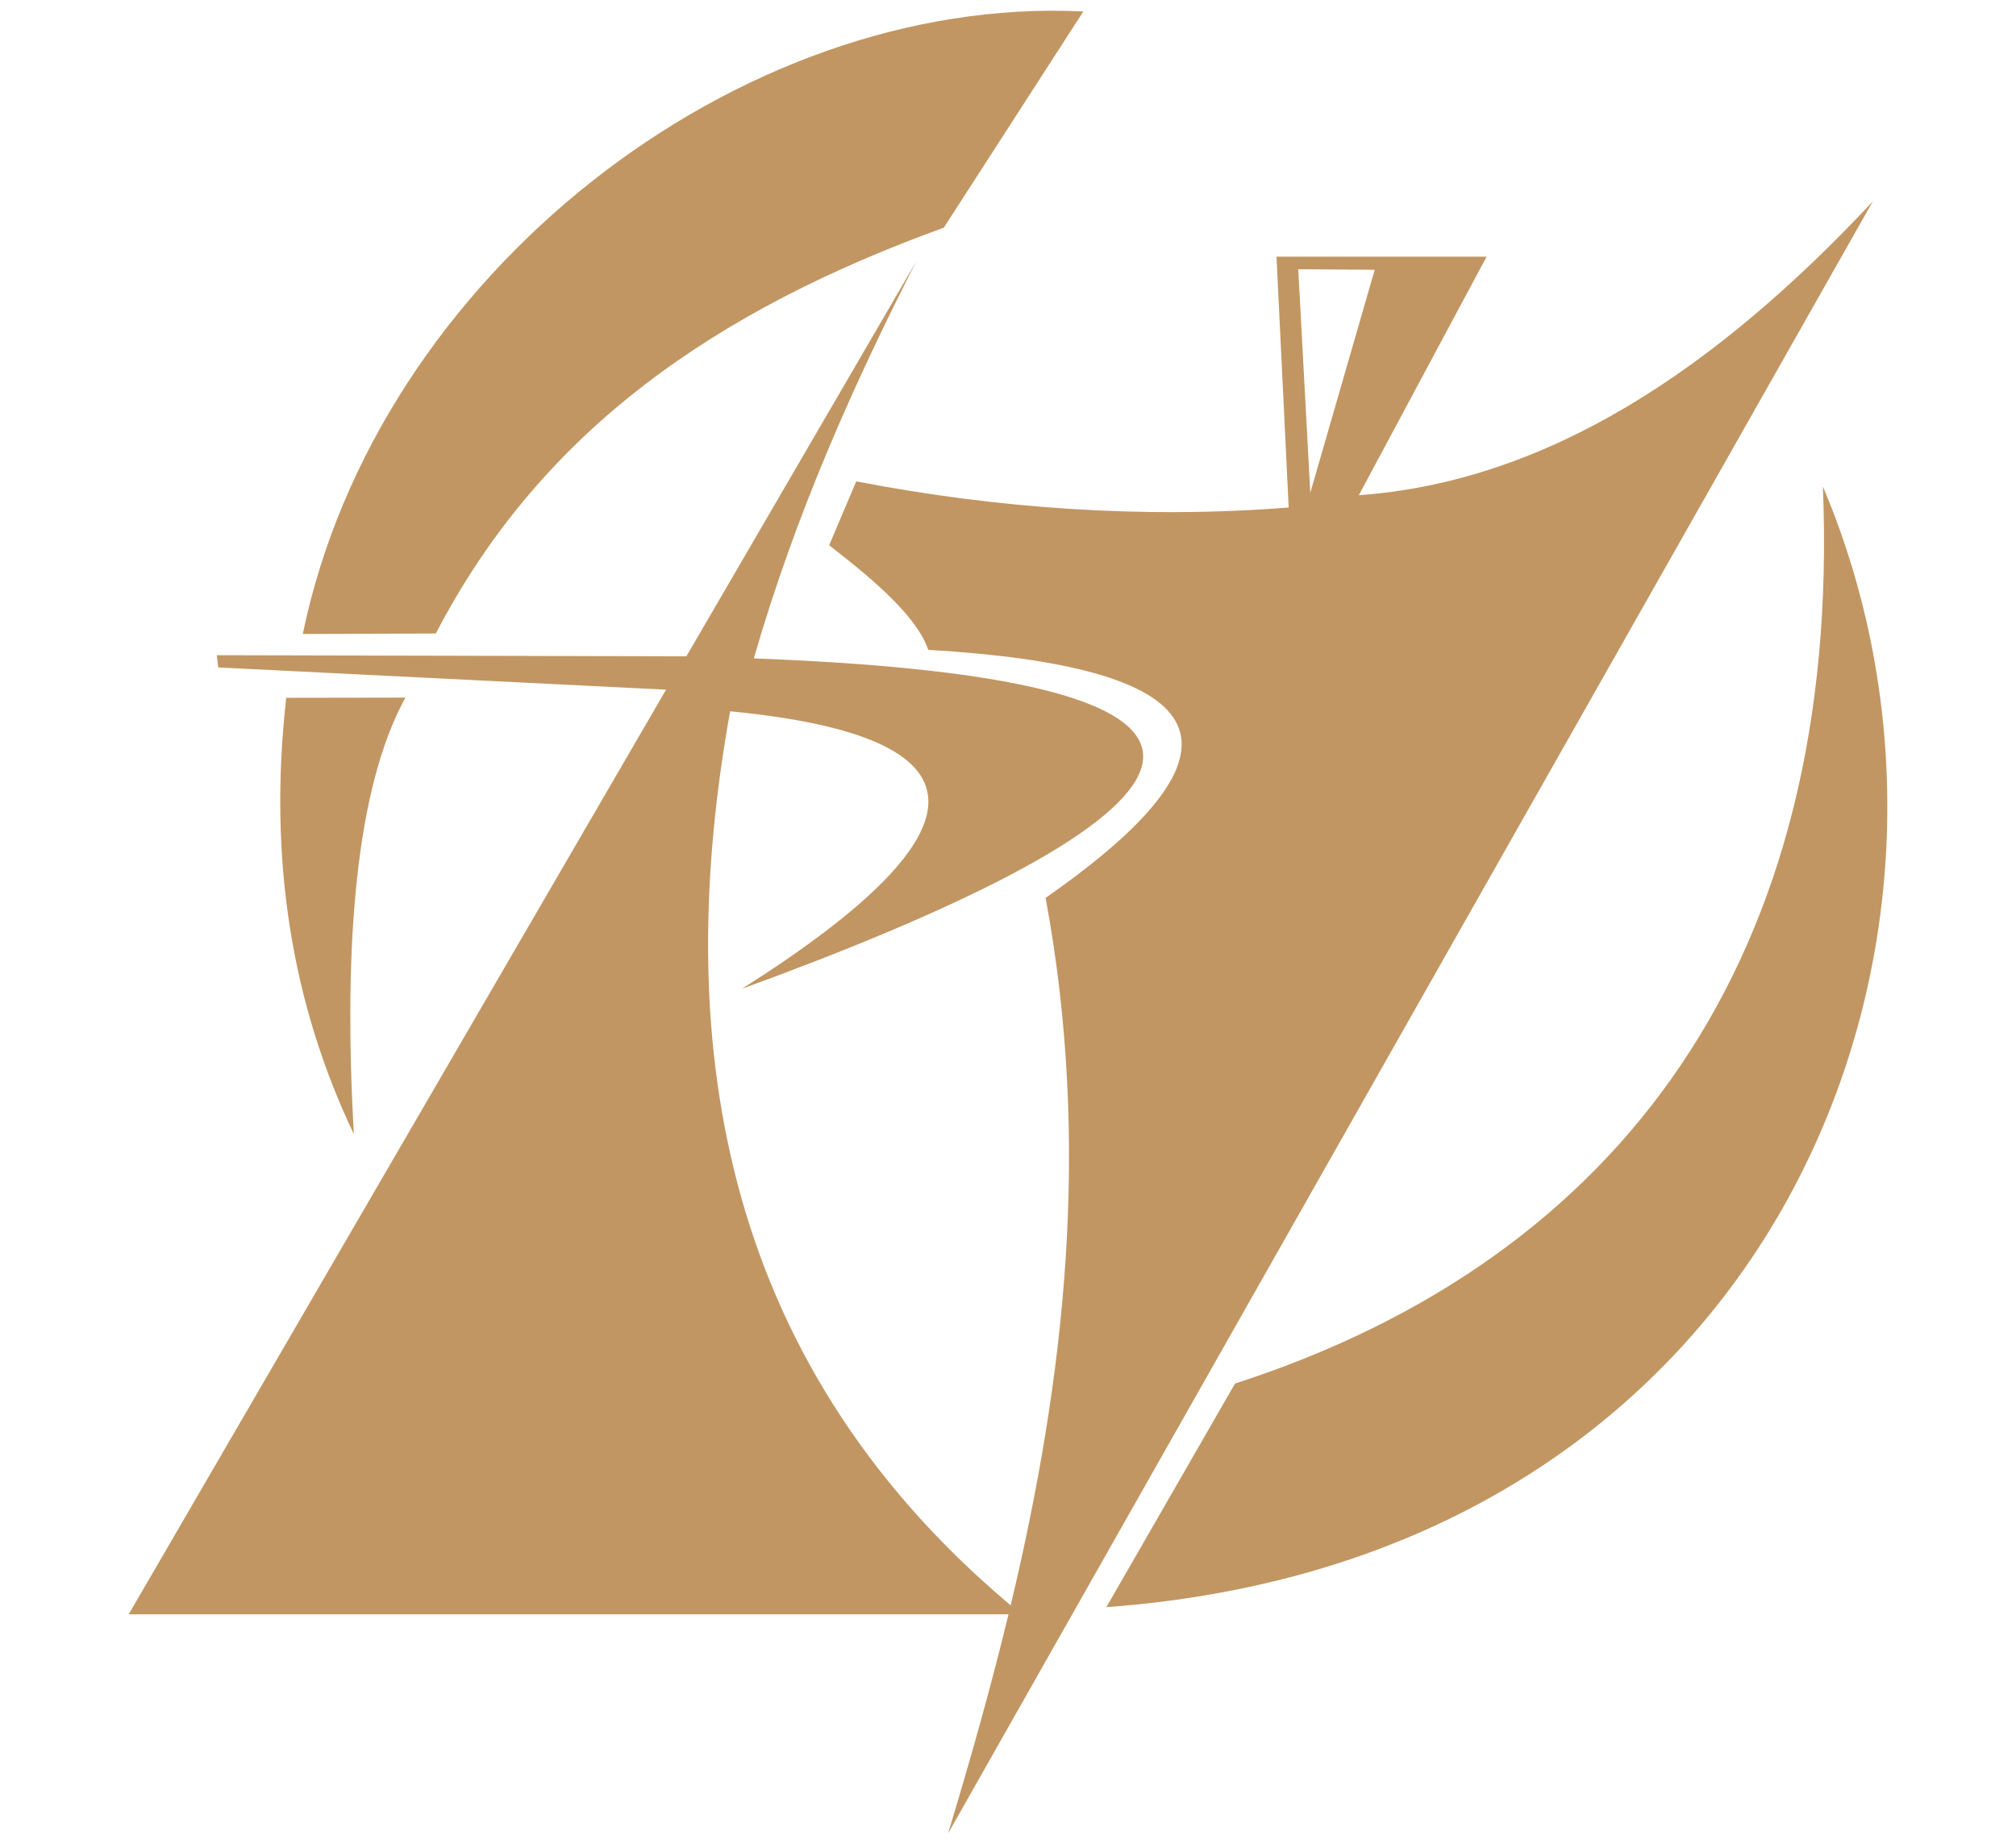 <svg width="188" height="172" viewBox="0 0 188 172" fill="none" xmlns="http://www.w3.org/2000/svg">
<path fill-rule="evenodd" clip-rule="evenodd" d="M101.025 1.07L88.014 21.234C66.939 28.879 50.573 39.973 40.643 59.083L28.236 59.128C35.146 25.64 68.875 -0.531 101.025 1.07ZM119.039 23.938H138.633L126.714 46.188C144.332 44.915 160.026 34.431 174.649 18.78L88.41 171C90.454 164.252 92.383 157.444 94.048 150.56H12L62.114 64.323L20.35 62.249L20.223 61.109L64.009 61.21L85.433 24.405C79.504 36.033 74.134 48.106 70.299 61.407C127.987 63.563 108.743 77.813 69.189 92.221C92.733 77.311 92.364 68.685 68.085 66.34C62.757 96.085 66.572 126.43 94.249 149.726C99.282 128.628 101.789 106.803 97.505 83.742C118.615 69.02 112.309 62.128 86.564 60.608C85.55 57.657 81.936 54.416 77.323 50.852L79.847 44.895C92.883 47.41 106.541 48.413 120.174 47.332L119.039 23.938ZM26.693 65.082L37.807 65.064C33.203 73.439 31.987 88.051 33 105.776C27.21 93.64 24.992 80.12 26.693 65.082ZM115.17 129.039C151.213 117.376 171.764 89.314 169.992 45.377C187.998 87.86 165.477 145.344 103.174 149.891L115.17 129.039ZM121.067 25.109L128.197 25.163L122.19 45.964L121.067 25.109Z" fill="#C29662"/>
</svg>
